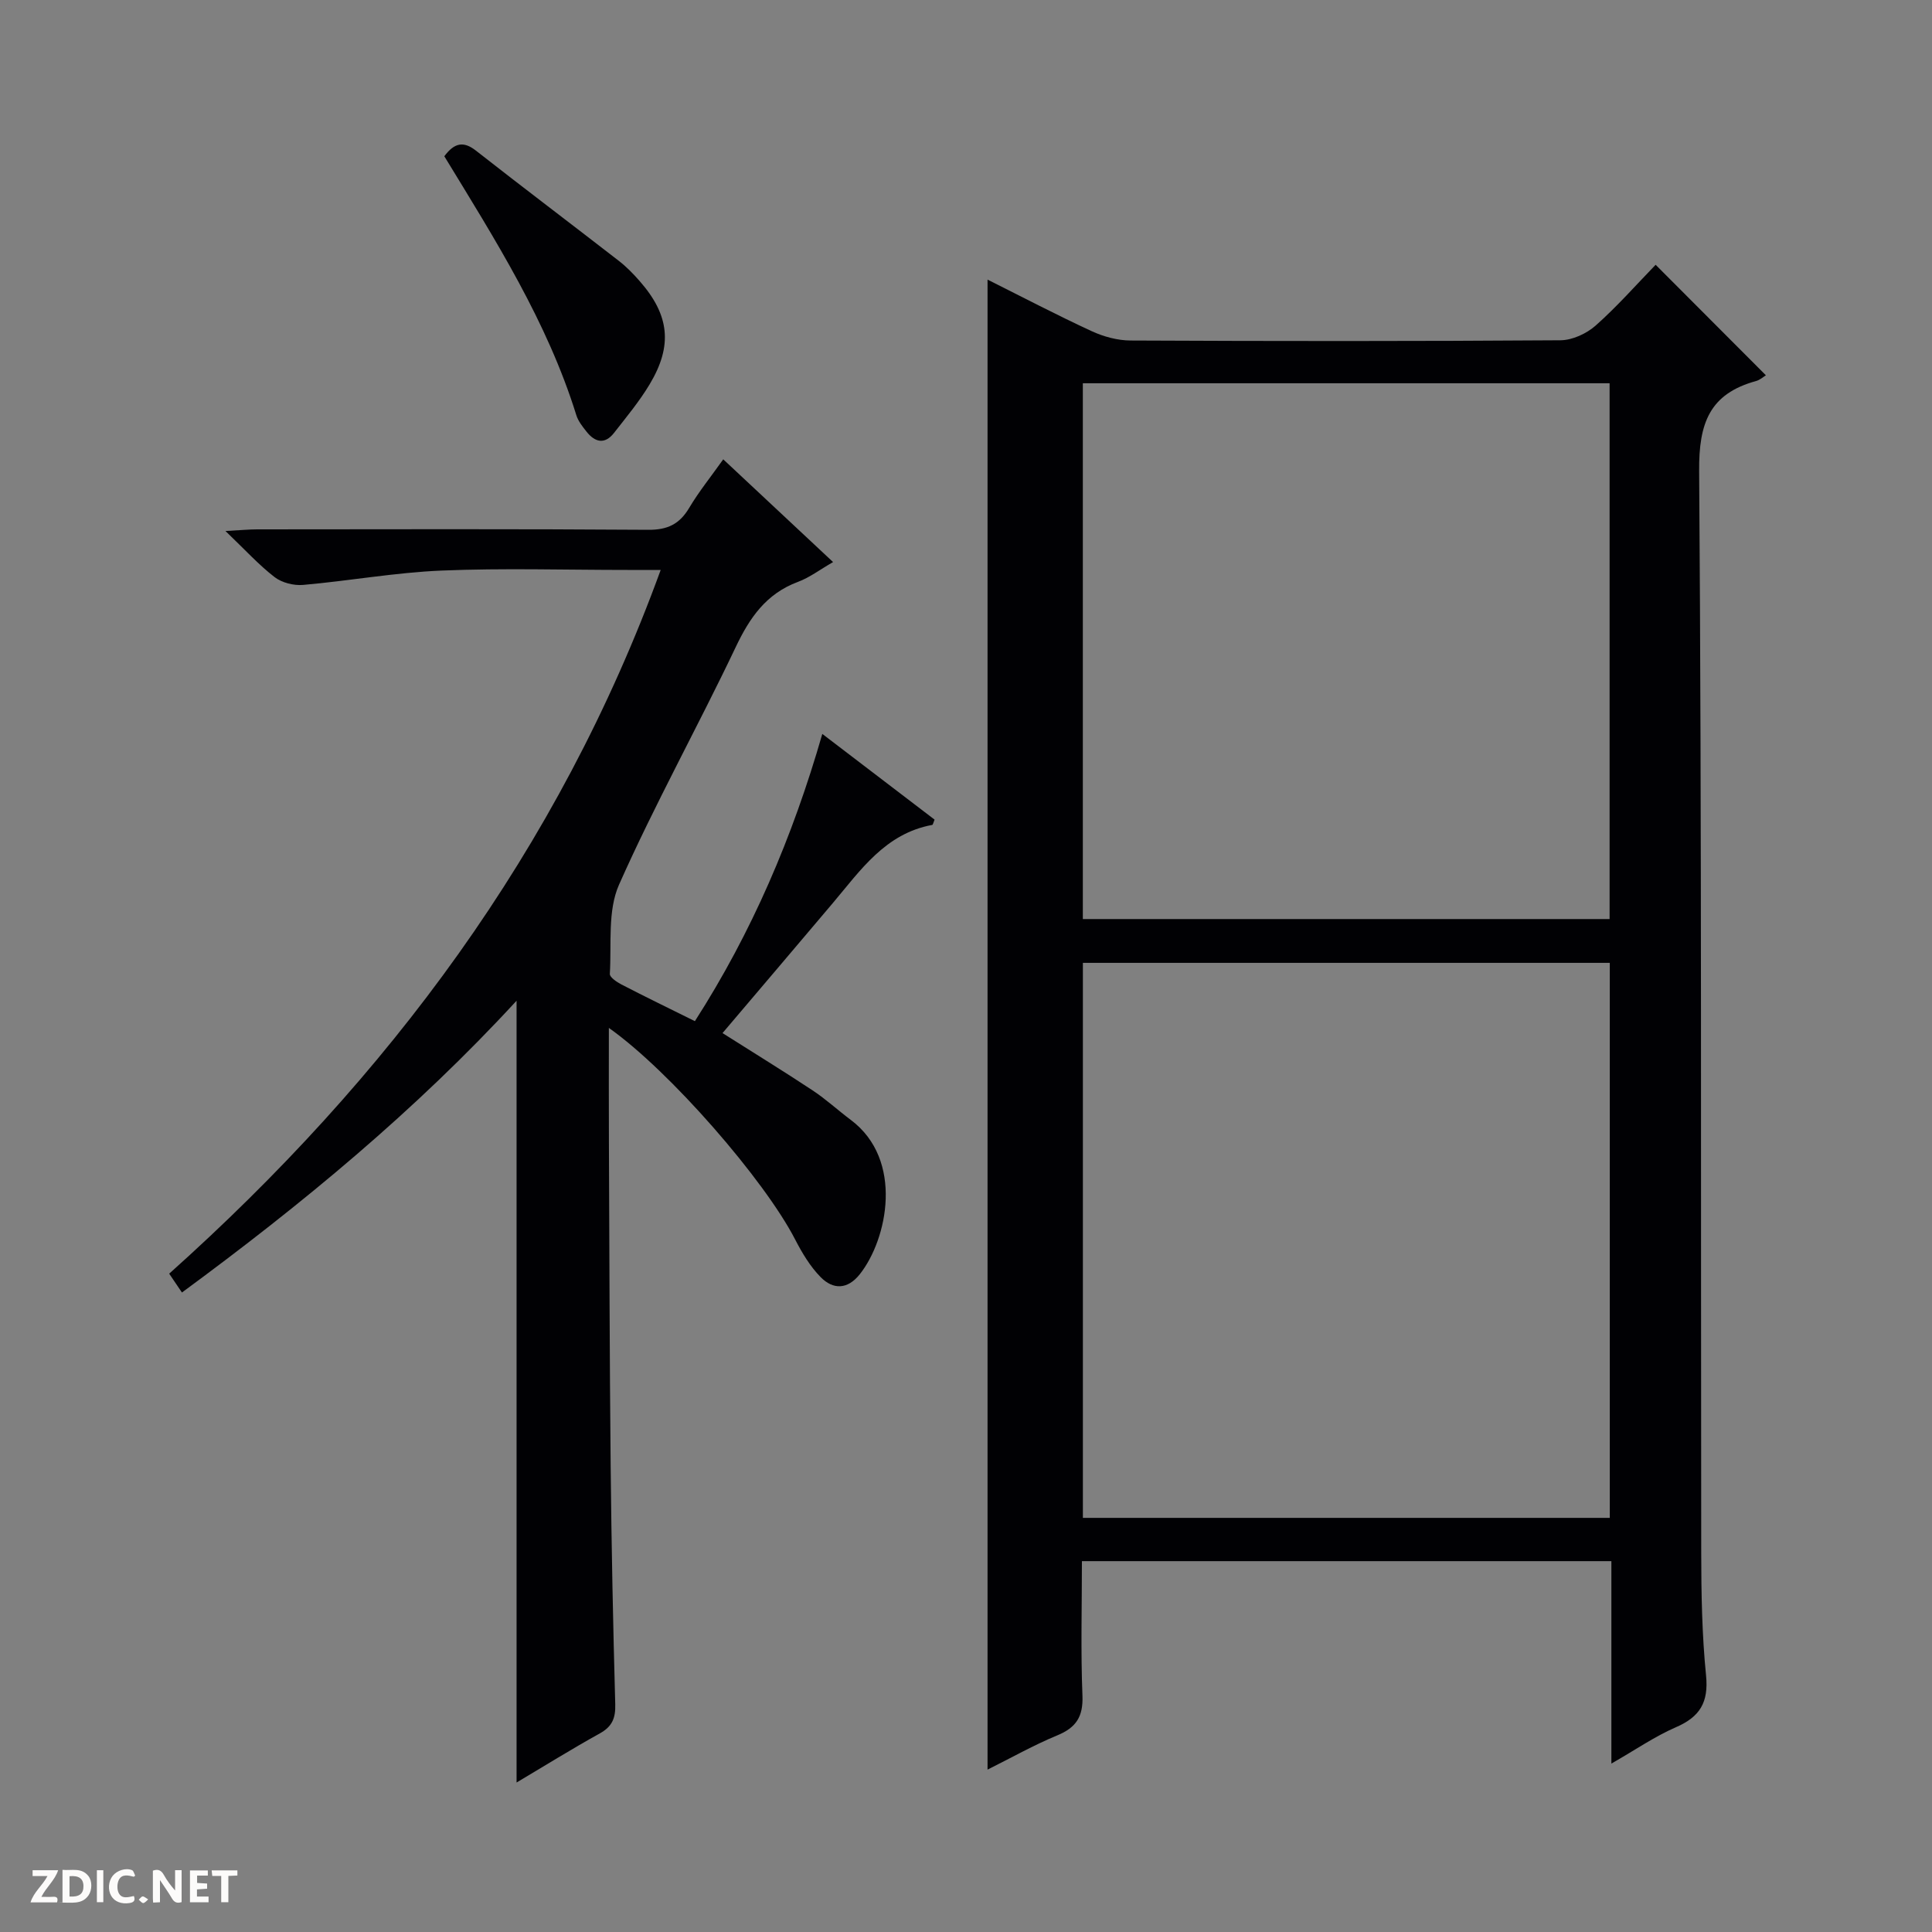 <svg enable-background="new 0 0 400 400" viewBox="0 0 400 400" xmlns="http://www.w3.org/2000/svg"><rect x="0" y="0" width="400" height="400" fill="#808080" stroke="none"/><g fill="#fcfbfa"><path d="m37.59 393.81c-.92.31-1.52.05-2-.78-.7-1.2-1.52-2.34-2.47-3.78v4.59c-.55.03-.95.05-1.41.07-.03-.37-.06-.64-.06-.91 0-1.91 0-3.81 0-5.7 1.13-.41 1.77-.03 2.29.91.62 1.11 1.38 2.14 2.31 3.19v-4.2h1.35v6.61z"/><path d="m12.94 393.88v-6.75c1.9.19 3.93-.54 5.37 1.29.8 1.01.78 2.88.03 3.97-1.37 1.97-3.4 1.51-6.4 1.49m2.45-1.22c2.04.12 2.92-.58 2.89-2.21-.03-1.51-.98-2.19-2.89-2z"/><path d="m11.81 393.87h-5.49c.68-2.18 2.47-3.48 3.51-5.45h-3.08v-1.21h5.29c-.71 2.13-2.44 3.48-3.47 5.51.86 0 1.63.04 2.39-.01.79-.05 1.14.21.85 1.16"/><path d="m39.33 393.86v-6.61h3.7v1.07h-2.22v1.52c.68.04 1.34.09 2.07.13v1.07c-.72.05-1.38.09-2.1.14v1.48h2.4v1.19h-3.85z"/><path d="m27.71 388.56c-1.15-.3-2.46-.61-3.1.64-.37.73-.41 1.93-.06 2.67.63 1.35 1.99.93 3.17.68.35.94-.01 1.32-.93 1.46-1.62.25-3.05-.27-3.76-1.48-.73-1.24-.6-3.03.31-4.17.88-1.11 2.71-1.7 4-1.16.32.13.44.74.65 1.12-.1.08-.19.16-.28.24"/><path d="m49.15 387.24v1.07c-.59.02-1.17.05-1.87.08v5.44h-1.48v-5.44h-1.85c-.05-.4-.08-.73-.13-1.15z"/><path d="m20.06 387.21h1.33v6.62h-1.33z"/><path d="m30.68 393.25c-.39.38-.8.79-1.05.76-.32-.05-.6-.45-.9-.7.26-.24.51-.64.8-.67.29-.04.62.3 1.15.61"/></g><path d="m333.62 365.13c0-14.59 0-28.15 0-41.91-36.73 0-72.84 0-109.62 0 0 9.33-.26 18.61.11 27.86.17 4.36-1.32 6.61-5.24 8.22-4.84 2-9.43 4.6-14.41 7.08 0-103.06 0-205.52 0-308.49 7.3 3.65 14.34 7.34 21.55 10.67 2.47 1.14 5.36 1.93 8.07 1.94 29.67.14 59.33.16 89-.05 2.47-.02 5.41-1.38 7.3-3.06 4.46-3.96 8.43-8.48 12.4-12.57 7.83 7.84 15.22 15.25 22.83 22.88-.5.3-1.21.96-2.04 1.19-9.63 2.64-11.86 8.72-11.78 18.61.55 74.66.32 149.33.43 223.99.01 8.48.16 16.99 1 25.41.55 5.55-1.26 8.55-6.25 10.71-4.35 1.89-8.32 4.64-13.35 7.52zm-.33-165.78c-36.59 0-72.8 0-109.09 0v114.91h109.09c0-38.39 0-76.46 0-114.91zm-.04-9.07c0-37.22 0-74.09 0-110.93-36.55 0-72.76 0-109.06 0v110.93z" fill="#010104"/><path d="m106.95 207.19c-20.98 22.79-44.4 42.11-69.28 60.41-.97-1.43-1.75-2.59-2.64-3.9 45.31-40.55 80.63-87.68 101.76-145.7-2.72 0-4.81 0-6.89 0-12.83 0-25.67-.4-38.48.13-9.57.4-19.09 2.13-28.65 2.97-1.94.17-4.39-.44-5.91-1.61-3.26-2.51-6.07-5.61-10.18-9.55 3.18-.17 4.87-.34 6.55-.34 26.99-.02 53.98-.1 80.97.09 4 .03 6.49-1.17 8.49-4.54 2.01-3.38 4.51-6.47 7.05-10.05 7.68 7.18 15.05 14.08 22.74 21.27-2.72 1.56-4.85 3.2-7.27 4.1-6.57 2.45-9.99 7.39-12.9 13.53-7.84 16.49-16.74 32.49-24.15 49.17-2.39 5.39-1.53 12.26-1.9 18.47-.04.68 1.42 1.68 2.37 2.17 4.87 2.52 9.81 4.92 15.24 7.61 11.8-18.38 20.23-38.09 26.38-59.47 7.94 6.06 15.63 11.93 23.24 17.74-.25.6-.33 1.07-.48 1.1-9.72 1.78-14.84 9.38-20.6 16.2-7.5 8.88-15.04 17.73-22.82 26.9 6.46 4.09 12.63 7.88 18.66 11.87 2.77 1.83 5.23 4.11 7.89 6.1 11.06 8.27 7.61 24.73 1.87 31.96-2.55 3.21-5.55 3.21-8.12.58-2.16-2.2-3.83-5-5.26-7.77-6.35-12.33-25.96-34.91-38.57-43.81 0 8.24-.03 15.95.01 23.67.1 22.32.14 44.64.36 66.96.16 16.47.5 32.94.95 49.41.08 2.86-.63 4.6-3.19 6.02-5.93 3.29-11.69 6.88-17.24 10.17 0-53.91 0-107.57 0-161.86z" fill="#010104"/><path d="m91.99 32.35c2.11-2.83 4-3.16 6.55-1.16 9.81 7.69 19.76 15.2 29.61 22.84 1.57 1.22 2.98 2.67 4.29 4.17 6.17 7.03 6.88 13.34 2.06 21.37-2.12 3.54-4.8 6.76-7.35 10.03-1.94 2.5-3.98 1.98-5.74-.26-.81-1.03-1.7-2.14-2.08-3.36-6.03-19.39-16.81-36.36-27.34-53.63z" fill="#010104"/></svg>
